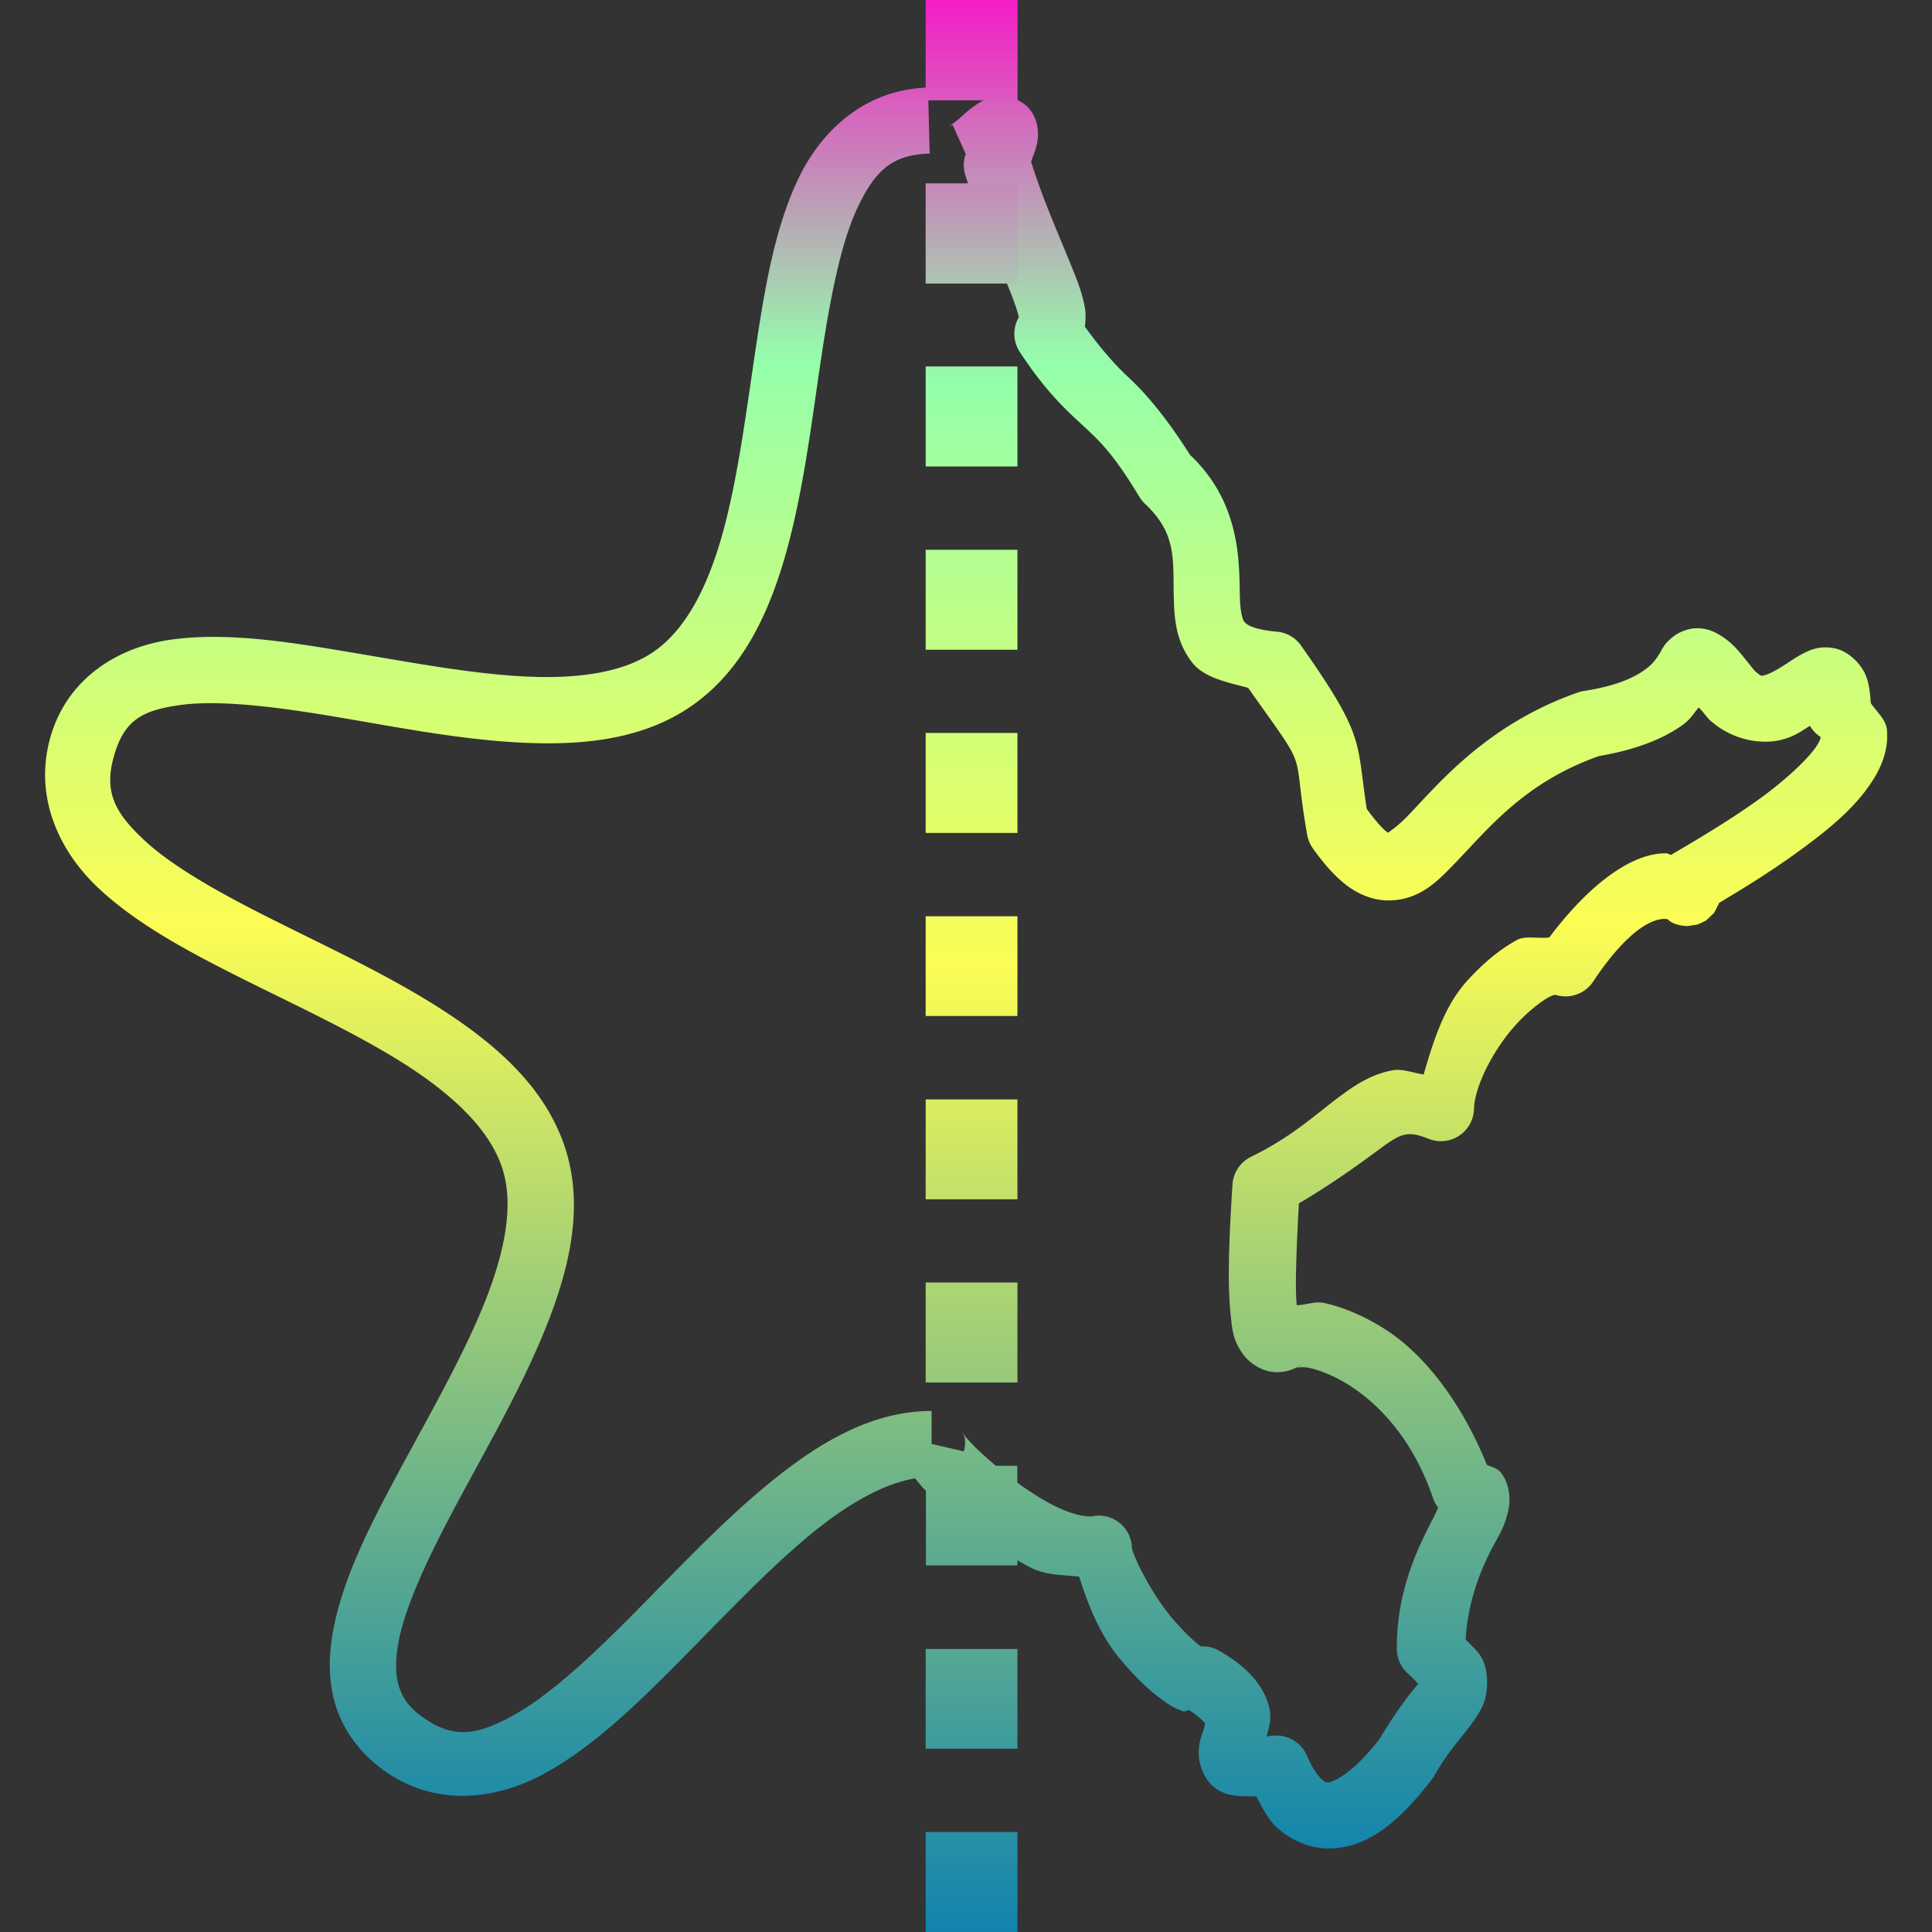 <?xml version="1.0" encoding="UTF-8" standalone="no"?>
<svg
   viewBox="0 0 16 16"
   height="16"
   width="16"
   id="svg1"
   version="1.1"
   xmlns="http://www.w3.org/2000/svg"
   xmlns:svg="http://www.w3.org/2000/svg"
   xmlns:rdf="http://www.w3.org/1999/02/22-rdf-syntax-ns#"
   xmlns:cc="http://creativecommons.org/ns#"
   xmlns:dc="http://purl.org/dc/elements/1.1/">
  <rect x="0" y="0" width="16" height="16" fill="#333333" stroke="none"/>
  <defs>
   <style id="current-color-scheme" type="text/css">
   .ColorScheme-Text { color: #0abdc6; } .ColorScheme-Highlight { color:#5294e2; }
  </style>
  <linearGradient id="arrongin" x1="0%" x2="0%" y1="0%" y2="100%">
   <stop offset="0%" style="stop-color:#dd9b44; stop-opacity:1"/>
   <stop offset="100%" style="stop-color:#ad6c16; stop-opacity:1"/>
  </linearGradient>
  <linearGradient id="aurora" x1="0%" x2="0%" y1="0%" y2="100%">
   <stop offset="0%" style="stop-color:#09D4DF; stop-opacity:1"/>
   <stop offset="100%" style="stop-color:#9269F4; stop-opacity:1"/>
  </linearGradient>
  <linearGradient id="cyberneon" x1="0%" x2="0%" y1="0%" y2="100%">
    <stop offset="0" style="stop-color:#0abdc6; stop-opacity:1"/>
    <stop offset="1" style="stop-color:#ea00d9; stop-opacity:1"/>
  </linearGradient>
  <linearGradient id="fitdance" x1="0%" x2="0%" y1="0%" y2="100%">
   <stop offset="0%" style="stop-color:#1AD6AB; stop-opacity:1"/>
   <stop offset="100%" style="stop-color:#329DB6; stop-opacity:1"/>
  </linearGradient>
  <linearGradient id="oomox" x1="0%" x2="0%" y1="0%" y2="100%">
   <stop offset="0%" style="stop-color:#0abdc6; stop-opacity:1"/>
   <stop offset="100%" style="stop-color:#b800ff; stop-opacity:1"/>
  </linearGradient>
  <linearGradient id="rainblue" x1="0%" x2="0%" y1="0%" y2="100%">
   <stop offset="0%" style="stop-color:#00F260; stop-opacity:1"/>
   <stop offset="100%" style="stop-color:#0575E6; stop-opacity:1"/>
  </linearGradient>
  <linearGradient id="sunrise" x1="0%" x2="0%" y1="0%" y2="100%">
   <stop offset="0%" style="stop-color: #FF8501; stop-opacity:1"/>
   <stop offset="100%" style="stop-color: #FFCB01; stop-opacity:1"/>
  </linearGradient>
  <linearGradient id="telinkrin" x1="0%" x2="0%" y1="0%" y2="100%">
   <stop offset="0%" style="stop-color: #b2ced6; stop-opacity:1"/>
   <stop offset="100%" style="stop-color: #6da5b7; stop-opacity:1"/>
  </linearGradient>
  <linearGradient id="60spsycho" x1="0%" x2="0%" y1="0%" y2="100%">
   <stop offset="0%" style="stop-color: #df5940; stop-opacity:1"/>
   <stop offset="25%" style="stop-color: #d8d15f; stop-opacity:1"/>
   <stop offset="50%" style="stop-color: #e9882a; stop-opacity:1"/>
   <stop offset="100%" style="stop-color: #279362; stop-opacity:1"/>
  </linearGradient>
  <linearGradient id="90ssummer" x1="0%" x2="0%" y1="0%" y2="100%">
   <stop offset="0%" style="stop-color: #f618c7; stop-opacity:1"/>
   <stop offset="20%" style="stop-color: #94ffab; stop-opacity:1"/>
   <stop offset="50%" style="stop-color: #fbfd54; stop-opacity:1"/>
   <stop offset="100%" style="stop-color: #0f83ae; stop-opacity:1"/>
  </linearGradient>
 </defs>
  <path
     d="M 7.667,0.002 V 0.071 0.726 C 7.166,0.747 6.804,1.075 6.611,1.481 6.415,1.892 6.332,2.392 6.255,2.909 6.178,3.426 6.11,3.958 5.988,4.404 5.866,4.849 5.69,5.193 5.436,5.381 5.191,5.562 4.818,5.624 4.361,5.603 3.905,5.582 3.383,5.482 2.873,5.397 2.363,5.311 1.869,5.236 1.426,5.296 0.984,5.355 0.565,5.61 0.421,6.093 0.276,6.582 0.479,7.036 0.809,7.349 1.14,7.662 1.59,7.897 2.057,8.13 2.525,8.362 3.012,8.59 3.399,8.843 c 0.386,0.254 0.659,0.527 0.759,0.827 0.096,0.287 0.034,0.661 -0.134,1.09 -0.168,0.429 -0.434,0.897 -0.683,1.357 -0.249,0.461 -0.486,0.911 -0.575,1.351 -0.045,0.22 -0.052,0.443 0.014,0.657 0.067,0.215 0.212,0.409 0.421,0.552 0.417,0.287 0.908,0.229 1.309,0.01 0.401,-0.219 0.768,-0.576 1.137,-0.949 0.369,-0.373 0.736,-0.764 1.092,-1.052 0.3,-0.243 0.584,-0.399 0.839,-0.443 0.025,0.03 0.047,0.059 0.078,0.091 0.004,0.004 0.009,0.008 0.012,0.012 v 0.549 0.069 h 0.758 v -0.042 c 0.043,0.023 0.085,0.05 0.13,0.07 0.117,0.053 0.251,0.051 0.381,0.065 0.078,0.247 0.177,0.49 0.342,0.686 0.109,0.13 0.22,0.241 0.333,0.325 0.057,0.042 0.111,0.079 0.19,0.105 0.01,0.004 0.034,-0.013 0.047,-0.01 0.091,0.06 0.129,0.107 0.13,0.107 1.04e-4,3.65e-4 0.003,0.009 -0.018,0.075 -0.011,0.033 -0.029,0.077 -0.034,0.154 -0.006,0.078 0.029,0.211 0.111,0.287 0.113,0.104 0.24,0.087 0.366,0.091 0.048,0.087 0.09,0.18 0.162,0.249 0.108,0.103 0.262,0.179 0.425,0.182 0.326,0.006 0.594,-0.215 0.872,-0.579 a 0.274,0.274 0 0 0 0.018,-0.028 c 0.168,-0.289 0.287,-0.362 0.392,-0.562 0.052,-0.1 0.061,-0.29 0,-0.405 -0.034,-0.063 -0.09,-0.108 -0.135,-0.156 0.017,-0.3 0.113,-0.553 0.215,-0.75 0.056,-0.108 0.114,-0.188 0.141,-0.336 0.014,-0.074 0.011,-0.194 -0.06,-0.291 -0.035,-0.047 -0.079,-0.048 -0.121,-0.071 -0.211,-0.521 -0.52,-0.916 -0.841,-1.121 -0.176,-0.112 -0.347,-0.183 -0.504,-0.218 -0.078,-0.017 -0.154,0.017 -0.229,0.018 -0.015,-0.147 -0.003,-0.466 0.018,-0.843 0.308,-0.181 0.569,-0.377 0.704,-0.476 0.082,-0.06 0.133,-0.085 0.174,-0.093 0.041,-0.008 0.089,-0.009 0.196,0.034 a 0.274,0.274 0 0 0 0.376,-0.247 c 0.004,-0.184 0.158,-0.491 0.349,-0.7 0.096,-0.105 0.199,-0.186 0.269,-0.225 0.035,-0.019 0.054,-0.02 0.055,-0.021 a 0.274,0.274 0 0 0 0.313,-0.108 c 0.329,-0.494 0.534,-0.521 0.595,-0.52 0.013,2.741e-4 0.021,0.003 0.024,0.003 0.011,0.011 0.02,0.022 0.057,0.037 0.011,0.005 0.05,0.014 0.051,0.014 3.02e-4,6.3e-5 0.05,0.006 0.05,0.006 2.3e-4,1.09e-5 0.091,-0.014 0.091,-0.014 7.1e-5,-1.91e-5 0.067,-0.032 0.067,-0.032 6.1e-5,-4.38e-5 0.067,-0.063 0.067,-0.063 4.4e-5,-5.21e-5 0.042,-0.082 0.042,-0.082 0,0 -1.9e-5,-0.002 0,-0.002 0.024,-0.014 0.036,-0.021 0.065,-0.039 0.171,-0.102 0.405,-0.248 0.631,-0.415 0.226,-0.167 0.443,-0.345 0.583,-0.571 0.07,-0.113 0.124,-0.248 0.111,-0.405 -0.007,-0.088 -0.083,-0.149 -0.134,-0.224 -0.006,-0.081 -0.011,-0.154 -0.042,-0.231 -0.035,-0.086 -0.137,-0.201 -0.263,-0.224 -0.125,-0.023 -0.204,0.018 -0.259,0.046 -0.055,0.028 -0.093,0.056 -0.132,0.081 -0.077,0.051 -0.144,0.087 -0.178,0.095 -0.033,0.007 -0.026,0.018 -0.085,-0.032 -0.12,-0.144 -0.172,-0.235 -0.318,-0.314 -0.04,-0.022 -0.099,-0.043 -0.172,-0.041 -0.072,0.003 -0.143,0.035 -0.184,0.067 -0.082,0.064 -0.093,0.105 -0.111,0.134 -0.037,0.058 -0.059,0.096 -0.139,0.151 -0.08,0.056 -0.221,0.124 -0.484,0.166 a 0.274,0.274 0 0 0 -0.047,0.01 c -0.768,0.264 -1.176,0.773 -1.42,1.025 -0.09,0.093 -0.149,0.128 -0.164,0.14 -0.004,-0.002 -0.004,-0.002 -0.012,-0.008 -0.032,-0.025 -0.09,-0.087 -0.162,-0.186 -8.28e-4,-0.001 -0.001,-9.921e-4 -0.002,-0.002 -0.089,-0.569 -0.006,-0.59 -0.548,-1.359 A 0.274,0.274 0 0 0 10.571,5.231 c -0.21,-0.02 -0.253,-0.065 -0.267,-0.083 -0.014,-0.018 -0.033,-0.078 -0.036,-0.21 C 10.261,4.672 10.282,4.169 9.856,3.768 9.651,3.445 9.481,3.251 9.348,3.127 9.229,3.017 9.12,2.891 8.985,2.706 8.991,2.649 8.993,2.592 8.984,2.545 8.961,2.421 8.916,2.307 8.862,2.177 8.762,1.931 8.631,1.636 8.539,1.339 8.569,1.253 8.607,1.179 8.593,1.064 8.588,1.023 8.575,0.966 8.528,0.906 8.503,0.873 8.465,0.847 8.425,0.827 V 0.761 0.071 0.002 Z M 7.688,0.83 h 0.458 c -0.012,0.008 -0.028,0.016 -0.038,0.022 -0.079,0.049 -0.125,0.096 -0.17,0.135 -0.044,0.04 -0.108,0.073 -0.049,0.047 l 0.109,0.241 a 0.274,0.274 0 0 0 -0.006,0.168 c 0.008,0.026 0.017,0.051 0.025,0.077 H 7.667 v 0.069 0.69 0.069 h 0.672 c 0.005,0.011 0.012,0.028 0.016,0.039 0.045,0.11 0.072,0.193 0.083,0.239 a 0.274,0.274 0 0 0 0.008,0.29 c 0.222,0.338 0.394,0.489 0.53,0.615 0.136,0.126 0.248,0.233 0.459,0.582 a 0.274,0.274 0 0 0 0.047,0.059 c 0.269,0.252 0.23,0.467 0.239,0.782 0.004,0.158 0.014,0.354 0.15,0.53 0.097,0.127 0.285,0.165 0.465,0.212 0.532,0.752 0.353,0.446 0.49,1.22 a 0.274,0.274 0 0 0 0.049,0.113 c 0.091,0.127 0.176,0.225 0.275,0.301 0.099,0.076 0.224,0.129 0.354,0.127 0.259,-0.003 0.41,-0.168 0.55,-0.313 0.278,-0.288 0.575,-0.667 1.19,-0.883 0.305,-0.052 0.523,-0.141 0.678,-0.248 0.08,-0.056 0.098,-0.098 0.146,-0.154 0.039,0.039 0.019,0.021 0.081,0.093 a 0.274,0.274 0 0 0 0.03,0.028 c 0.169,0.144 0.394,0.187 0.56,0.15 0.116,-0.026 0.179,-0.075 0.25,-0.119 a 0.274,0.274 0 0 0 0.075,0.083 c 0.012,0.008 0.011,0.008 0.014,0.01 -3.94e-4,-0.003 0.002,0.016 -0.028,0.065 -0.064,0.104 -0.243,0.272 -0.443,0.421 -0.201,0.148 -0.424,0.285 -0.589,0.384 -0.074,0.044 -0.131,0.077 -0.178,0.105 -0.017,-0.001 -0.022,-0.012 -0.04,-0.012 -0.267,-0.006 -0.618,0.229 -0.969,0.696 -0.091,0.014 -0.195,-0.018 -0.269,0.022 -0.146,0.08 -0.283,0.196 -0.41,0.336 -0.188,0.205 -0.28,0.494 -0.362,0.777 -0.087,-0.012 -0.178,-0.05 -0.259,-0.034 -0.159,0.03 -0.287,0.108 -0.397,0.188 C 10.912,9.211 10.724,9.402 10.361,9.58 A 0.274,0.274 0 0 0 10.207,9.808 c -0.031,0.482 -0.042,0.825 -0.016,1.072 0.013,0.124 0.017,0.226 0.115,0.35 0.049,0.062 0.147,0.127 0.247,0.133 0.1,0.007 0.176,-0.03 0.231,-0.064 l -0.01,0.008 c -0.067,0.038 -0.013,0.003 0.071,0.022 0.084,0.019 0.204,0.064 0.33,0.144 0.251,0.16 0.529,0.451 0.694,0.938 a 0.274,0.274 0 0 0 0.041,0.075 c -0.016,0.035 -0.015,0.037 -0.044,0.093 -0.117,0.226 -0.303,0.596 -0.298,1.08 a 0.274,0.274 0 0 0 0.087,0.196 c 0.062,0.057 0.07,0.069 0.089,0.091 -0.033,0.039 -0.154,0.18 -0.318,0.453 -0.231,0.303 -0.397,0.362 -0.429,0.362 -0.016,-2.7e-4 -0.023,-3.6e-5 -0.055,-0.03 -0.032,-0.03 -0.078,-0.096 -0.119,-0.192 a 0.274,0.274 0 0 0 -0.251,-0.166 c -0.097,-4.95e-4 -0.055,0.013 -0.082,0.006 0.018,-0.077 0.049,-0.143 0.016,-0.259 -0.05,-0.176 -0.193,-0.326 -0.409,-0.449 a 0.274,0.274 0 0 0 -0.151,-0.036 c -0.004,-0.003 -0.002,-6.77e-4 -0.006,-0.004 -0.058,-0.043 -0.152,-0.133 -0.24,-0.239 -0.177,-0.211 -0.324,-0.524 -0.326,-0.576 a 0.274,0.274 0 0 0 -0.328,-0.259 c -0.034,0.007 -0.136,-0.006 -0.263,-0.063 C 8.67,12.444 8.544,12.365 8.425,12.279 v -0.071 -0.069 H 8.247 c -0.077,-0.066 -0.148,-0.129 -0.198,-0.182 -0.039,-0.041 -0.067,-0.075 -0.079,-0.091 h -0.002 c 0.006,0.012 0.042,0.035 0.014,0.154 l -0.267,-0.062 v -0.273 c -0.488,-6.3e-5 -0.921,0.255 -1.321,0.579 -0.4,0.323 -0.777,0.727 -1.139,1.092 -0.361,0.365 -0.711,0.69 -1.009,0.853 -0.299,0.163 -0.488,0.19 -0.734,0.02 -0.123,-0.085 -0.177,-0.164 -0.208,-0.263 -0.031,-0.099 -0.032,-0.226 0,-0.386 0.065,-0.32 0.273,-0.747 0.518,-1.199 C 4.066,11.927 4.344,11.444 4.534,10.96 4.724,10.475 4.836,9.973 4.677,9.497 4.517,9.018 4.134,8.672 3.698,8.386 3.263,8.1 2.761,7.867 2.303,7.638 1.844,7.41 1.43,7.181 1.186,6.95 0.942,6.72 0.859,6.548 0.947,6.25 1.032,5.963 1.179,5.881 1.499,5.838 1.82,5.795 2.284,5.853 2.784,5.937 3.284,6.021 3.822,6.128 4.337,6.151 4.853,6.175 5.36,6.118 5.761,5.822 6.168,5.522 6.38,5.051 6.518,4.549 6.655,4.047 6.722,3.496 6.797,2.99 6.873,2.483 6.96,2.019 7.104,1.715 7.249,1.412 7.389,1.28 7.699,1.272 Z"
     style="opacity:1;stroke-width:1.113;fill:url(#90ssummer)"
     id="path9609"
     class="ColorScheme-Text" />
  <path
     id="path1006"
     style="opacity:1;stroke-width:1.113;fill:url(#90ssummer)"
     class="ColorScheme-Text"
     d="M 7.666 0 L 7.666 0.068 L 7.666 0.758 L 7.666 0.828 L 8.426 0.828 L 8.426 0.758 L 8.426 0.068 L 8.426 0 L 7.666 0 z M 7.666 1.52 L 7.666 1.588 L 7.666 2.277 L 7.666 2.346 L 8.426 2.346 L 8.426 2.277 L 8.426 1.588 L 8.426 1.52 L 7.666 1.52 z M 7.666 3.035 L 7.666 3.105 L 7.666 3.795 L 7.666 3.863 L 8.426 3.863 L 8.426 3.795 L 8.426 3.105 L 8.426 3.035 L 7.666 3.035 z M 7.666 4.553 L 7.666 4.621 L 7.666 5.312 L 7.666 5.381 L 8.426 5.381 L 8.426 5.312 L 8.426 4.621 L 8.426 4.553 L 7.666 4.553 z M 7.666 6.07 L 7.666 6.139 L 7.666 6.828 L 7.666 6.898 L 8.426 6.898 L 8.426 6.828 L 8.426 6.139 L 8.426 6.07 L 7.666 6.07 z M 7.666 7.588 L 7.666 7.656 L 7.666 8.346 L 7.666 8.414 L 8.426 8.414 L 8.426 8.346 L 8.426 7.656 L 8.426 7.588 L 7.666 7.588 z M 7.666 9.105 L 7.666 9.174 L 7.666 9.863 L 7.666 9.932 L 8.426 9.932 L 8.426 9.863 L 8.426 9.174 L 8.426 9.105 L 7.666 9.105 z M 7.666 10.621 L 7.666 10.689 L 7.666 11.381 L 7.666 11.449 L 8.426 11.449 L 8.426 11.381 L 8.426 10.689 L 8.426 10.621 L 7.666 10.621 z M 7.666 13.656 L 7.666 13.725 L 7.666 14.414 L 7.666 14.482 L 8.426 14.482 L 8.426 14.414 L 8.426 13.725 L 8.426 13.656 L 7.666 13.656 z M 7.666 15.172 L 7.666 15.242 L 7.666 15.932 L 7.666 16 L 8.426 16 L 8.426 15.932 L 8.426 15.242 L 8.426 15.172 L 7.666 15.172 z " />
</svg>

